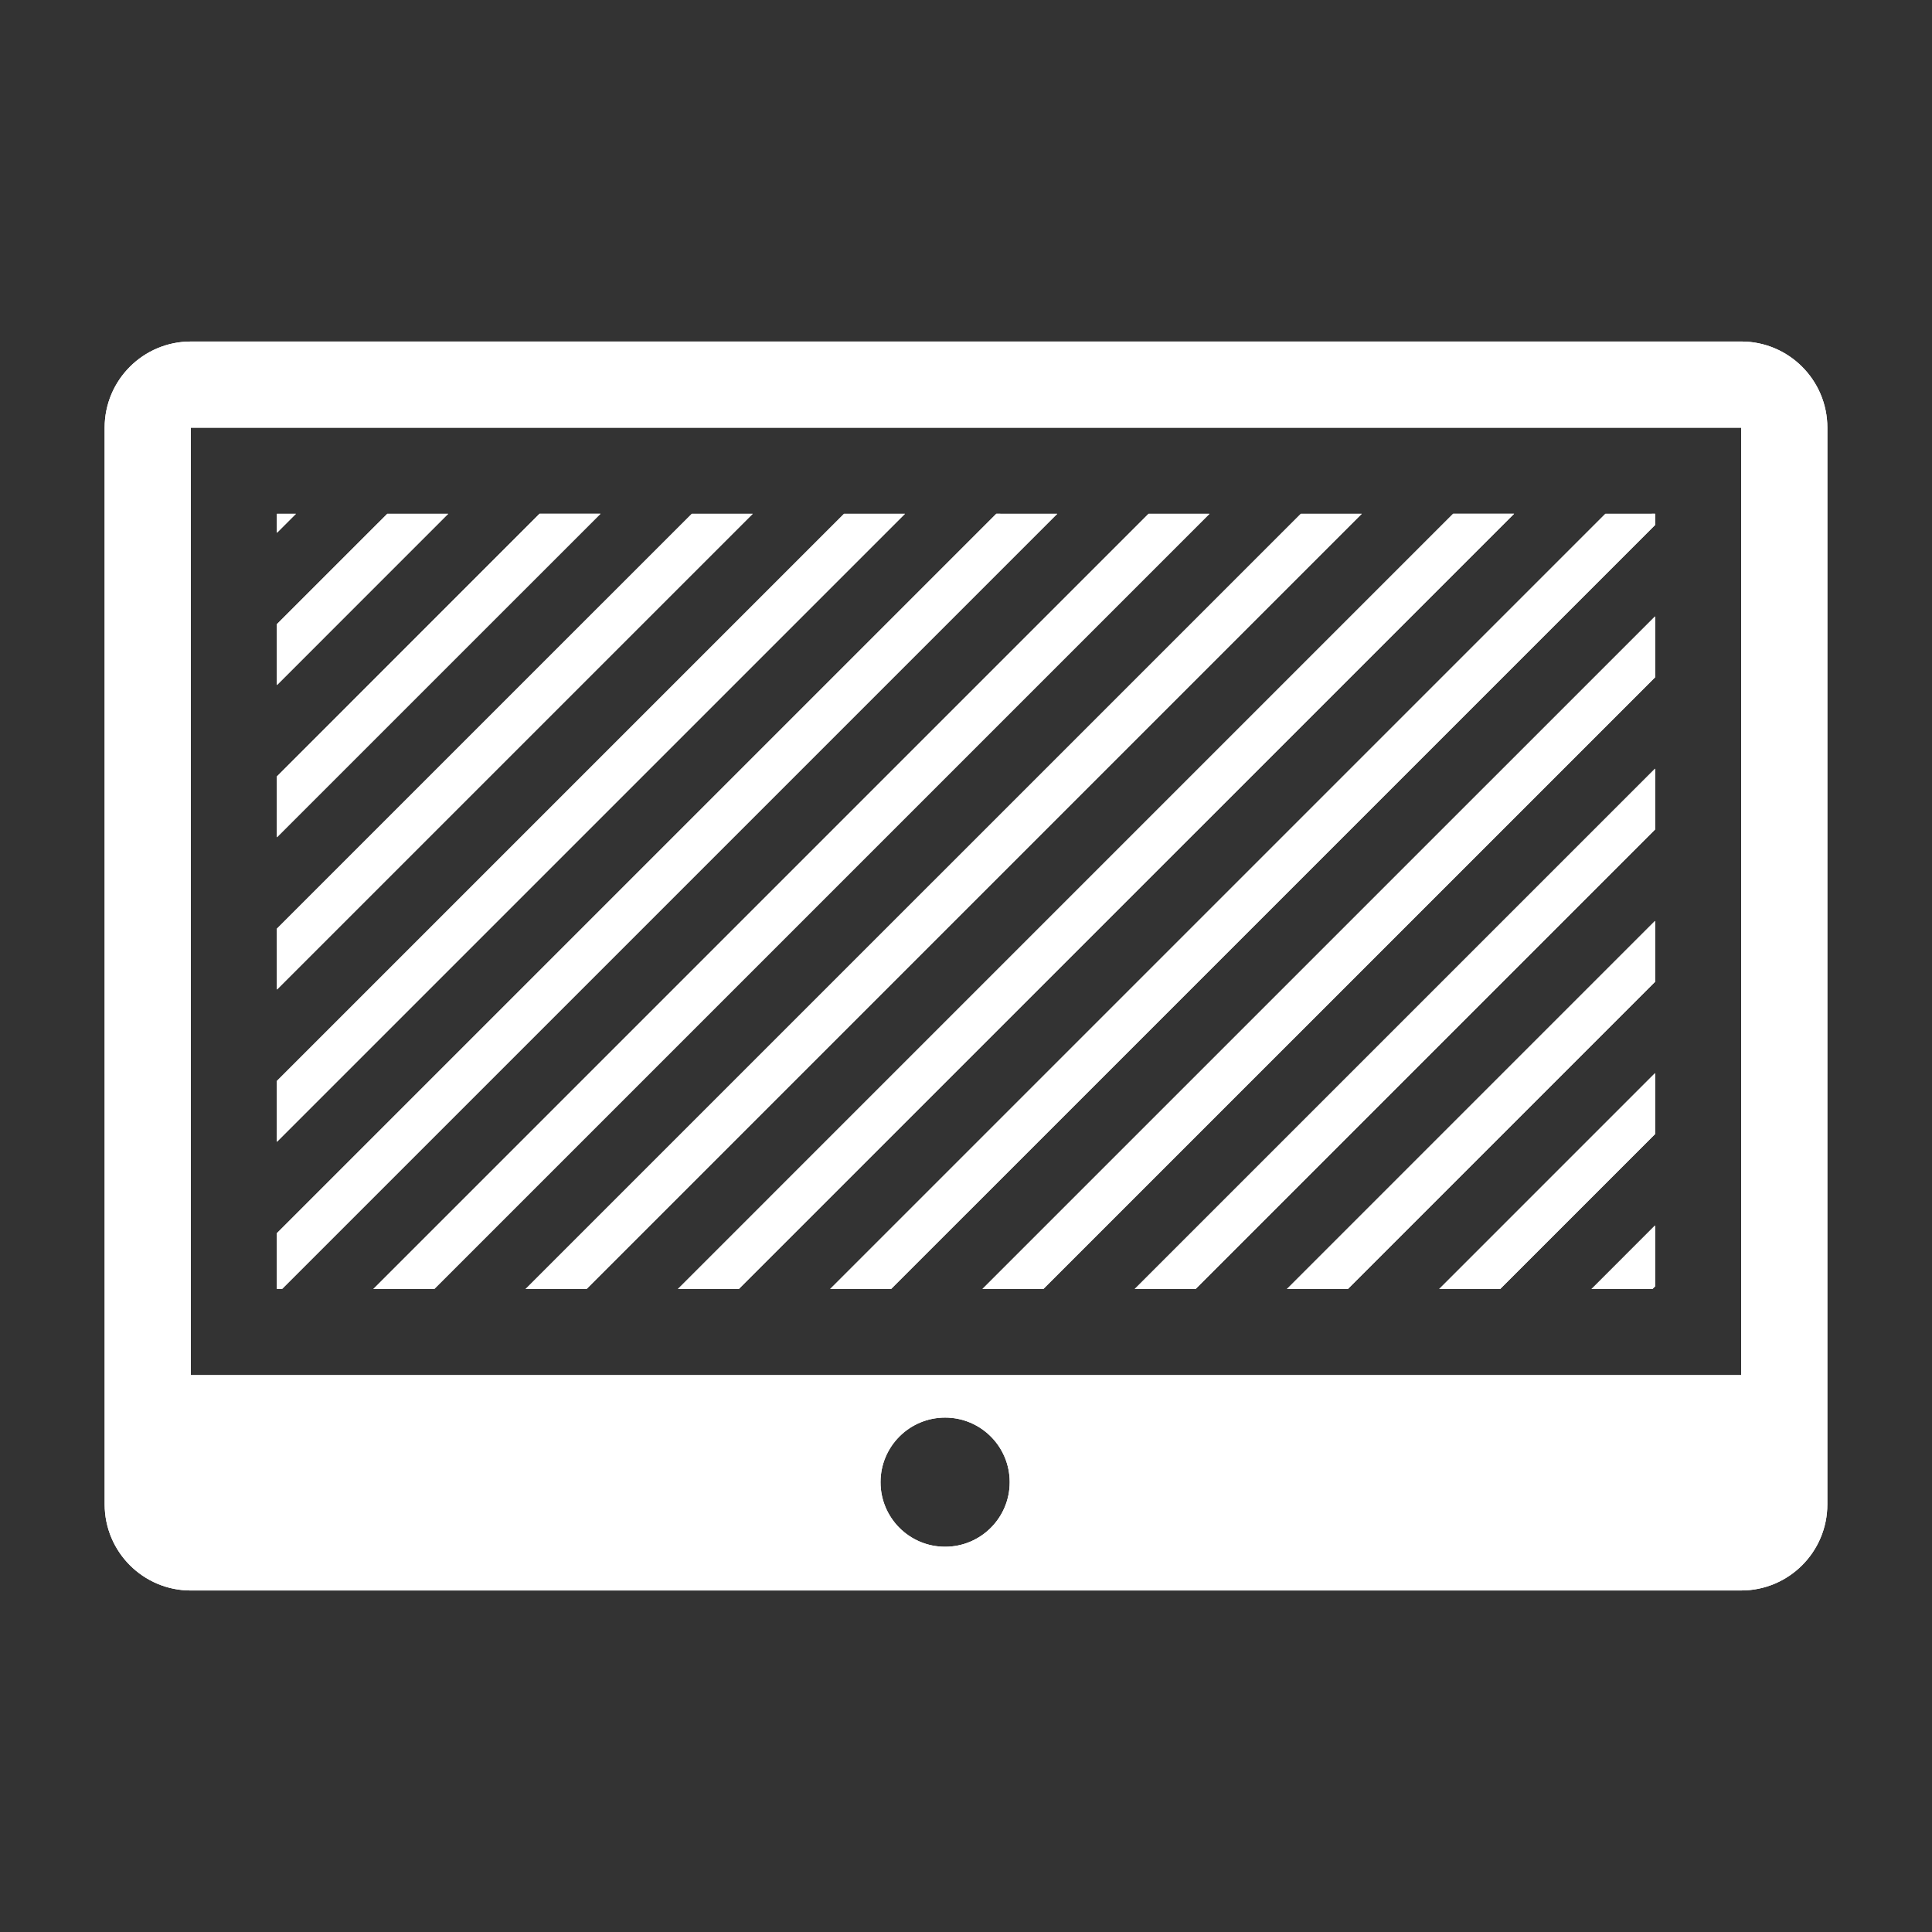 <?xml version="1.0" encoding="iso-8859-1"?>
<!-- Generator: Adobe Illustrator 17.1.0, SVG Export Plug-In . SVG Version: 6.00 Build 0)  -->
<!DOCTYPE svg PUBLIC "-//W3C//DTD SVG 1.1//EN" "http://www.w3.org/Graphics/SVG/1.1/DTD/svg11.dtd">
<svg version="1.1" xmlns="http://www.w3.org/2000/svg" xmlns:xlink="http://www.w3.org/1999/xlink" x="0px" y="0px" width="120px"
	 height="120px" viewBox="0 0 120 120" enable-background="new 0 0 120 120" xml:space="preserve">
<rect x="0" y="0" width="120" height="120" fill="#333333" stroke="none"/>
<g id="Layer_4" display="none">
	<circle display="inline" opacity="0.5" fill="#DF1F26" cx="60" cy="60" r="60"/>
	<rect x="6.5" y="6.5" display="inline" opacity="0.5" fill="#3B4FA1" width="107" height="107"/>
</g>
<g id="normal">
	<g>
		<path fill-rule="evenodd" clip-rule="evenodd" fill="#FFFFFF" d="M102.799,57.199l0.001,3.783l-19.081,19.08l-3.783,0.001
			L102.799,57.199L102.799,57.199z M102.799,66.655l0,3.785l-9.621,9.622l-3.785,0L102.799,66.655L102.799,66.655z M102.799,76.116
			l0.001,3.783l-0.164,0.163l-3.783,0.001L102.799,76.116L102.799,76.116z M74.261,80.062l-3.781,0l32.32-32.32l-0.001,3.781
			L74.261,80.062L74.261,80.062z M64.803,80.063l-3.781-0.001L102.8,38.285l0.001,3.783L64.803,80.063L64.803,80.063z
			 M45.889,80.062l-3.781,0l48.148-48.15l3.785,0L45.889,80.062L45.889,80.062z M36.432,80.063l-3.785,0l48.15-48.149l3.783-0.001
			L36.432,80.063L36.432,80.063z M26.974,80.062l-3.783,0.001l48.148-48.15l3.783,0.001L26.974,80.062L26.974,80.062z
			 M17.516,80.062l-0.316,0l-0.001-3.467l44.684-44.683l3.783,0.001L17.516,80.062L17.516,80.062z M17.199,70.92l0.001-3.781
			l35.226-35.226l3.781,0L17.199,70.92L17.199,70.92z M17.201,61.463L17.2,57.681l25.771-25.768l3.781,0L17.201,61.463
			L17.201,61.463z M17.2,52.005l0.001-3.781L33.51,31.912l3.785,0L17.2,52.005L17.2,52.005z M18.379,31.913l-1.178,1.178l0-1.178
			L18.379,31.913L18.379,31.913z M17.202,42.549l-0.001-3.783l6.854-6.853l3.781,0L17.202,42.549L17.202,42.549z M51.564,80.062
			l48.15-48.149l3.086-0.001v0.697L55.347,80.061L51.564,80.062L51.564,80.062z"/>
		<path fill-rule="evenodd" clip-rule="evenodd" fill="#FFFFFF" d="M113.5,26.563l-0.001,66.875c0.002,2.954-2.395,5.35-5.349,5.349
			l-96.299,0.001c-2.954,0-5.35-2.397-5.35-5.351L6.5,26.563c0-2.954,2.397-5.35,5.351-5.35l96.299-0.001
			C111.105,21.212,113.5,23.609,113.5,26.563L113.5,26.563z M58.703,96.072c2.215,0,4.012-1.796,4.012-4.012
			c0-2.215-1.796-4.012-4.012-4.012c-2.217,0-4.012,1.796-4.012,4.012C54.691,94.276,56.486,96.072,58.703,96.072L58.703,96.072z
			 M11.85,26.563l0,58.848l96.3,0.001l0-58.85L11.85,26.563L11.85,26.563z"/>
	</g>
</g>
<g id="active">
	<g>
		<path fill-rule="evenodd" clip-rule="evenodd" fill="#FFFFFF" d="M102.799,57.199l0.001,3.783l-19.081,19.08l-3.783,0.001
			L102.799,57.199L102.799,57.199z M102.799,66.655l0,3.785l-9.621,9.622l-3.785,0L102.799,66.655L102.799,66.655z M102.799,76.116
			l0.001,3.783l-0.164,0.163l-3.783,0.001L102.799,76.116L102.799,76.116z M74.261,80.062l-3.781,0l32.32-32.32l-0.001,3.781
			L74.261,80.062L74.261,80.062z M64.803,80.063l-3.781-0.001L102.8,38.285l0.001,3.783L64.803,80.063L64.803,80.063z
			 M45.889,80.062l-3.781,0l48.148-48.15l3.785,0L45.889,80.062L45.889,80.062z M36.432,80.063l-3.785,0l48.15-48.149l3.783-0.001
			L36.432,80.063L36.432,80.063z M26.974,80.062l-3.783,0.001l48.148-48.15l3.783,0.001L26.974,80.062L26.974,80.062z
			 M17.516,80.062l-0.316,0l-0.001-3.467l44.684-44.683l3.783,0.001L17.516,80.062L17.516,80.062z M17.199,70.92l0.001-3.781
			l35.226-35.226l3.781,0L17.199,70.92L17.199,70.92z M17.201,61.463L17.2,57.681l25.771-25.768l3.781,0L17.201,61.463
			L17.201,61.463z M17.2,52.005l0.001-3.781L33.51,31.912l3.785,0L17.2,52.005L17.2,52.005z M18.379,31.913l-1.178,1.178l0-1.178
			L18.379,31.913L18.379,31.913z M17.202,42.549l-0.001-3.783l6.854-6.853l3.781,0L17.202,42.549L17.202,42.549z M51.564,80.062
			l48.15-48.149l3.086-0.001v0.697L55.347,80.061L51.564,80.062L51.564,80.062z"/>
		<path fill-rule="evenodd" clip-rule="evenodd" fill="#FFFFFF" d="M113.5,26.563l-0.001,66.875c0.002,2.954-2.395,5.35-5.349,5.349
			l-96.299,0.001c-2.954,0-5.35-2.397-5.35-5.351L6.5,26.563c0-2.954,2.397-5.35,5.351-5.35l96.299-0.001
			C111.105,21.212,113.5,23.609,113.5,26.563L113.5,26.563z M58.703,96.072c2.215,0,4.012-1.796,4.012-4.012
			c0-2.215-1.796-4.012-4.012-4.012c-2.217,0-4.012,1.796-4.012,4.012C54.691,94.276,56.486,96.072,58.703,96.072L58.703,96.072z
			 M11.85,26.563l0,58.848l96.3,0.001l0-58.85L11.85,26.563L11.85,26.563z"/>
	</g>
</g>
<g id="disabled" opacity="0.2">
	<g>
		<path fill-rule="evenodd" clip-rule="evenodd" fill="#FFFFFF" d="M102.799,57.199l0.001,3.783l-19.081,19.08l-3.783,0.001
			L102.799,57.199L102.799,57.199z M102.799,66.655l0,3.785l-9.621,9.622l-3.785,0L102.799,66.655L102.799,66.655z M102.799,76.116
			l0.001,3.783l-0.164,0.163l-3.783,0.001L102.799,76.116L102.799,76.116z M74.261,80.062l-3.781,0l32.32-32.32l-0.001,3.781
			L74.261,80.062L74.261,80.062z M64.803,80.063l-3.781-0.001L102.8,38.285l0.001,3.783L64.803,80.063L64.803,80.063z
			 M45.889,80.062l-3.781,0l48.148-48.15l3.785,0L45.889,80.062L45.889,80.062z M36.432,80.063l-3.785,0l48.15-48.149l3.783-0.001
			L36.432,80.063L36.432,80.063z M26.974,80.062l-3.783,0.001l48.148-48.15l3.783,0.001L26.974,80.062L26.974,80.062z
			 M17.516,80.062l-0.316,0l-0.001-3.467l44.684-44.683l3.783,0.001L17.516,80.062L17.516,80.062z M17.199,70.92l0.001-3.781
			l35.226-35.226l3.781,0L17.199,70.92L17.199,70.92z M17.201,61.463L17.2,57.681l25.771-25.768l3.781,0L17.201,61.463
			L17.201,61.463z M17.2,52.005l0.001-3.781L33.51,31.912l3.785,0L17.2,52.005L17.2,52.005z M18.379,31.913l-1.178,1.178l0-1.178
			L18.379,31.913L18.379,31.913z M17.202,42.549l-0.001-3.783l6.854-6.853l3.781,0L17.202,42.549L17.202,42.549z M51.564,80.062
			l48.15-48.149l3.086-0.001v0.697L55.347,80.061L51.564,80.062L51.564,80.062z"/>
		<path fill-rule="evenodd" clip-rule="evenodd" fill="#FFFFFF" d="M113.5,26.563l-0.001,66.875c0.002,2.954-2.395,5.35-5.349,5.349
			l-96.299,0.001c-2.954,0-5.35-2.397-5.35-5.351L6.5,26.563c0-2.954,2.397-5.35,5.351-5.35l96.299-0.001
			C111.105,21.212,113.5,23.609,113.5,26.563L113.5,26.563z M58.703,96.072c2.215,0,4.012-1.796,4.012-4.012
			c0-2.215-1.796-4.012-4.012-4.012c-2.217,0-4.012,1.796-4.012,4.012C54.691,94.276,56.486,96.072,58.703,96.072L58.703,96.072z
			 M11.85,26.563l0,58.848l96.3,0.001l0-58.85L11.85,26.563L11.85,26.563z"/>
	</g>
</g>
</svg>
